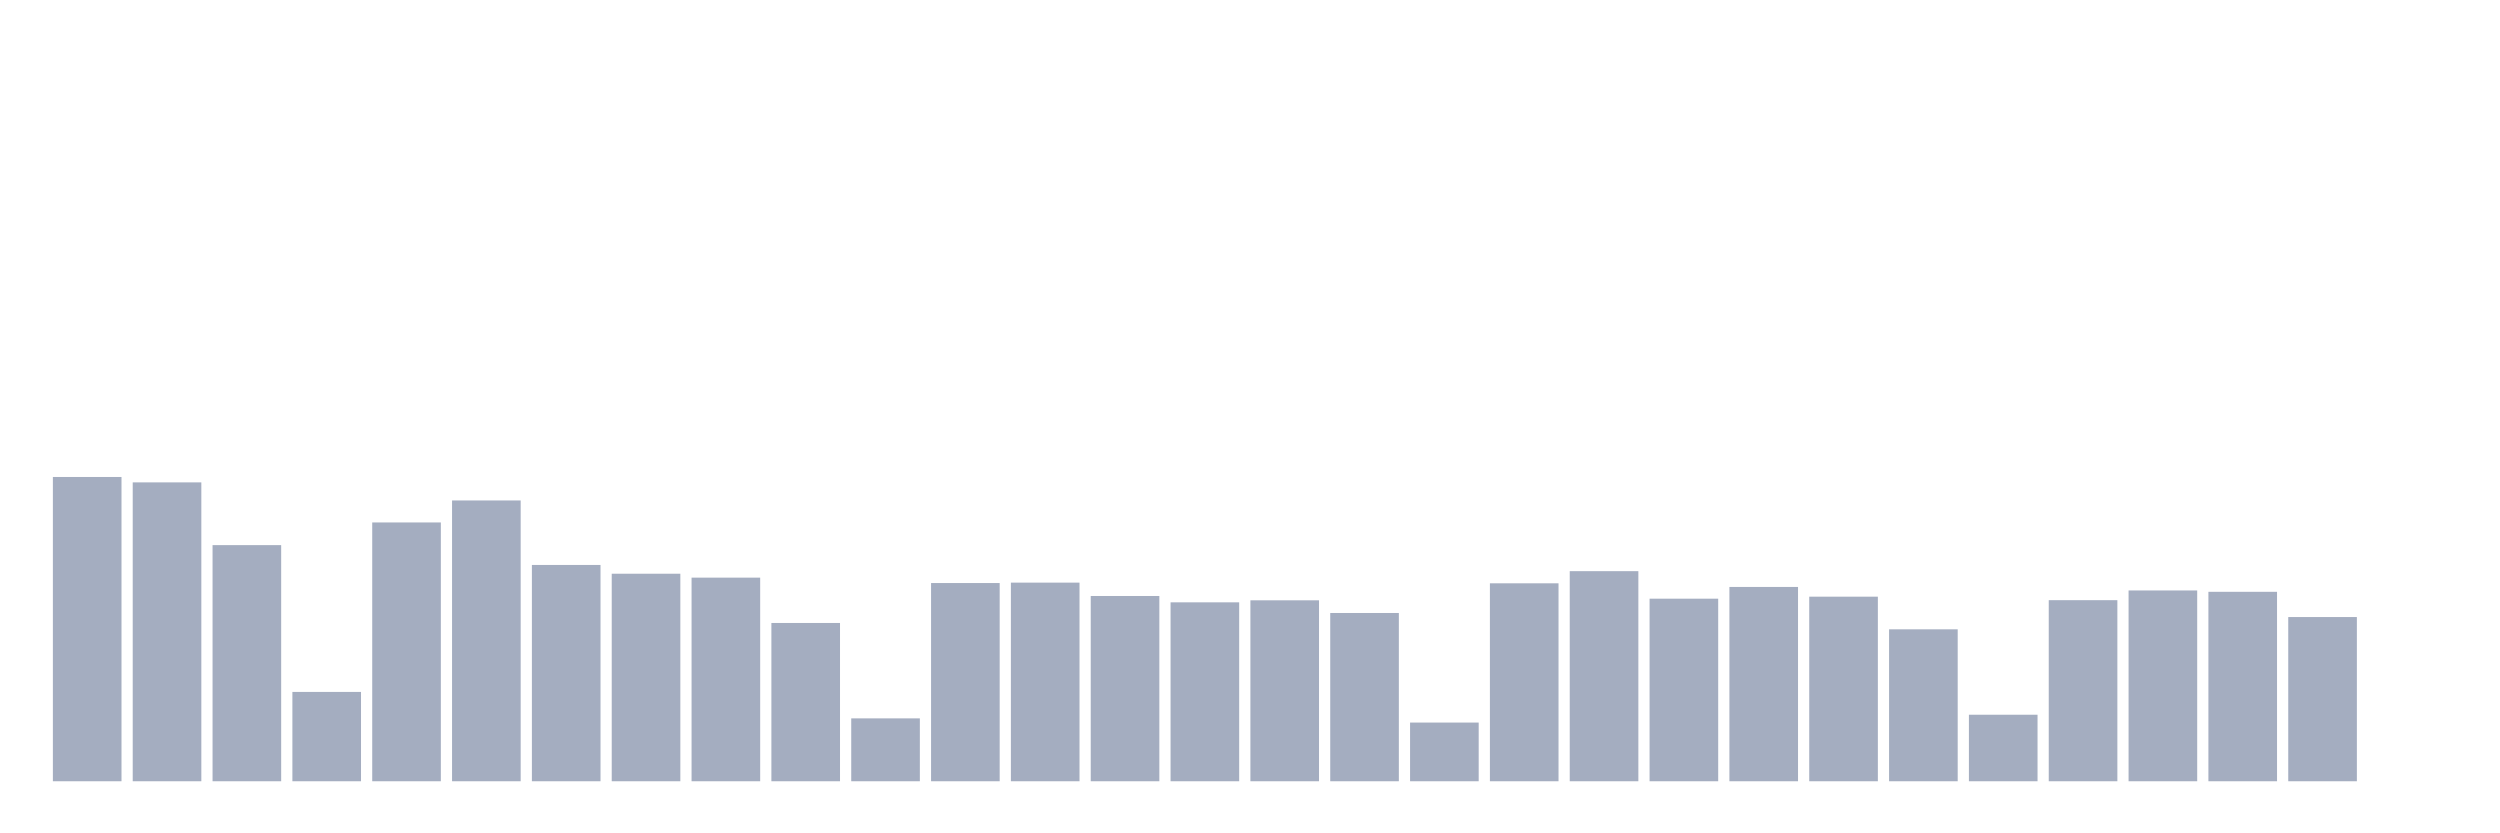 <svg xmlns="http://www.w3.org/2000/svg" viewBox="0 0 480 160"><g transform="translate(10,10)"><rect class="bar" x="0.153" width="13.175" y="81.58" height="58.42" fill="rgb(164,173,192)"></rect><rect class="bar" x="15.482" width="13.175" y="82.617" height="57.383" fill="rgb(164,173,192)"></rect><rect class="bar" x="30.81" width="13.175" y="94.663" height="45.337" fill="rgb(164,173,192)"></rect><rect class="bar" x="46.138" width="13.175" y="122.85" height="17.15" fill="rgb(164,173,192)"></rect><rect class="bar" x="61.466" width="13.175" y="90.311" height="49.689" fill="rgb(164,173,192)"></rect><rect class="bar" x="76.794" width="13.175" y="86.088" height="53.912" fill="rgb(164,173,192)"></rect><rect class="bar" x="92.123" width="13.175" y="98.472" height="41.528" fill="rgb(164,173,192)"></rect><rect class="bar" x="107.451" width="13.175" y="100.155" height="39.845" fill="rgb(164,173,192)"></rect><rect class="bar" x="122.779" width="13.175" y="100.907" height="39.093" fill="rgb(164,173,192)"></rect><rect class="bar" x="138.107" width="13.175" y="109.611" height="30.389" fill="rgb(164,173,192)"></rect><rect class="bar" x="153.436" width="13.175" y="127.927" height="12.073" fill="rgb(164,173,192)"></rect><rect class="bar" x="168.764" width="13.175" y="101.943" height="38.057" fill="rgb(164,173,192)"></rect><rect class="bar" x="184.092" width="13.175" y="101.865" height="38.135" fill="rgb(164,173,192)"></rect><rect class="bar" x="199.42" width="13.175" y="104.43" height="35.57" fill="rgb(164,173,192)"></rect><rect class="bar" x="214.748" width="13.175" y="105.648" height="34.352" fill="rgb(164,173,192)"></rect><rect class="bar" x="230.077" width="13.175" y="105.259" height="34.741" fill="rgb(164,173,192)"></rect><rect class="bar" x="245.405" width="13.175" y="107.694" height="32.306" fill="rgb(164,173,192)"></rect><rect class="bar" x="260.733" width="13.175" y="128.731" height="11.269" fill="rgb(164,173,192)"></rect><rect class="bar" x="276.061" width="13.175" y="101.995" height="38.005" fill="rgb(164,173,192)"></rect><rect class="bar" x="291.39" width="13.175" y="99.663" height="40.337" fill="rgb(164,173,192)"></rect><rect class="bar" x="306.718" width="13.175" y="104.948" height="35.052" fill="rgb(164,173,192)"></rect><rect class="bar" x="322.046" width="13.175" y="102.694" height="37.306" fill="rgb(164,173,192)"></rect><rect class="bar" x="337.374" width="13.175" y="104.56" height="35.44" fill="rgb(164,173,192)"></rect><rect class="bar" x="352.702" width="13.175" y="110.829" height="29.171" fill="rgb(164,173,192)"></rect><rect class="bar" x="368.031" width="13.175" y="127.228" height="12.772" fill="rgb(164,173,192)"></rect><rect class="bar" x="383.359" width="13.175" y="105.233" height="34.767" fill="rgb(164,173,192)"></rect><rect class="bar" x="398.687" width="13.175" y="103.368" height="36.632" fill="rgb(164,173,192)"></rect><rect class="bar" x="414.015" width="13.175" y="103.627" height="36.373" fill="rgb(164,173,192)"></rect><rect class="bar" x="429.344" width="13.175" y="108.472" height="31.528" fill="rgb(164,173,192)"></rect><rect class="bar" x="444.672" width="13.175" y="140" height="0" fill="rgb(164,173,192)"></rect></g></svg>